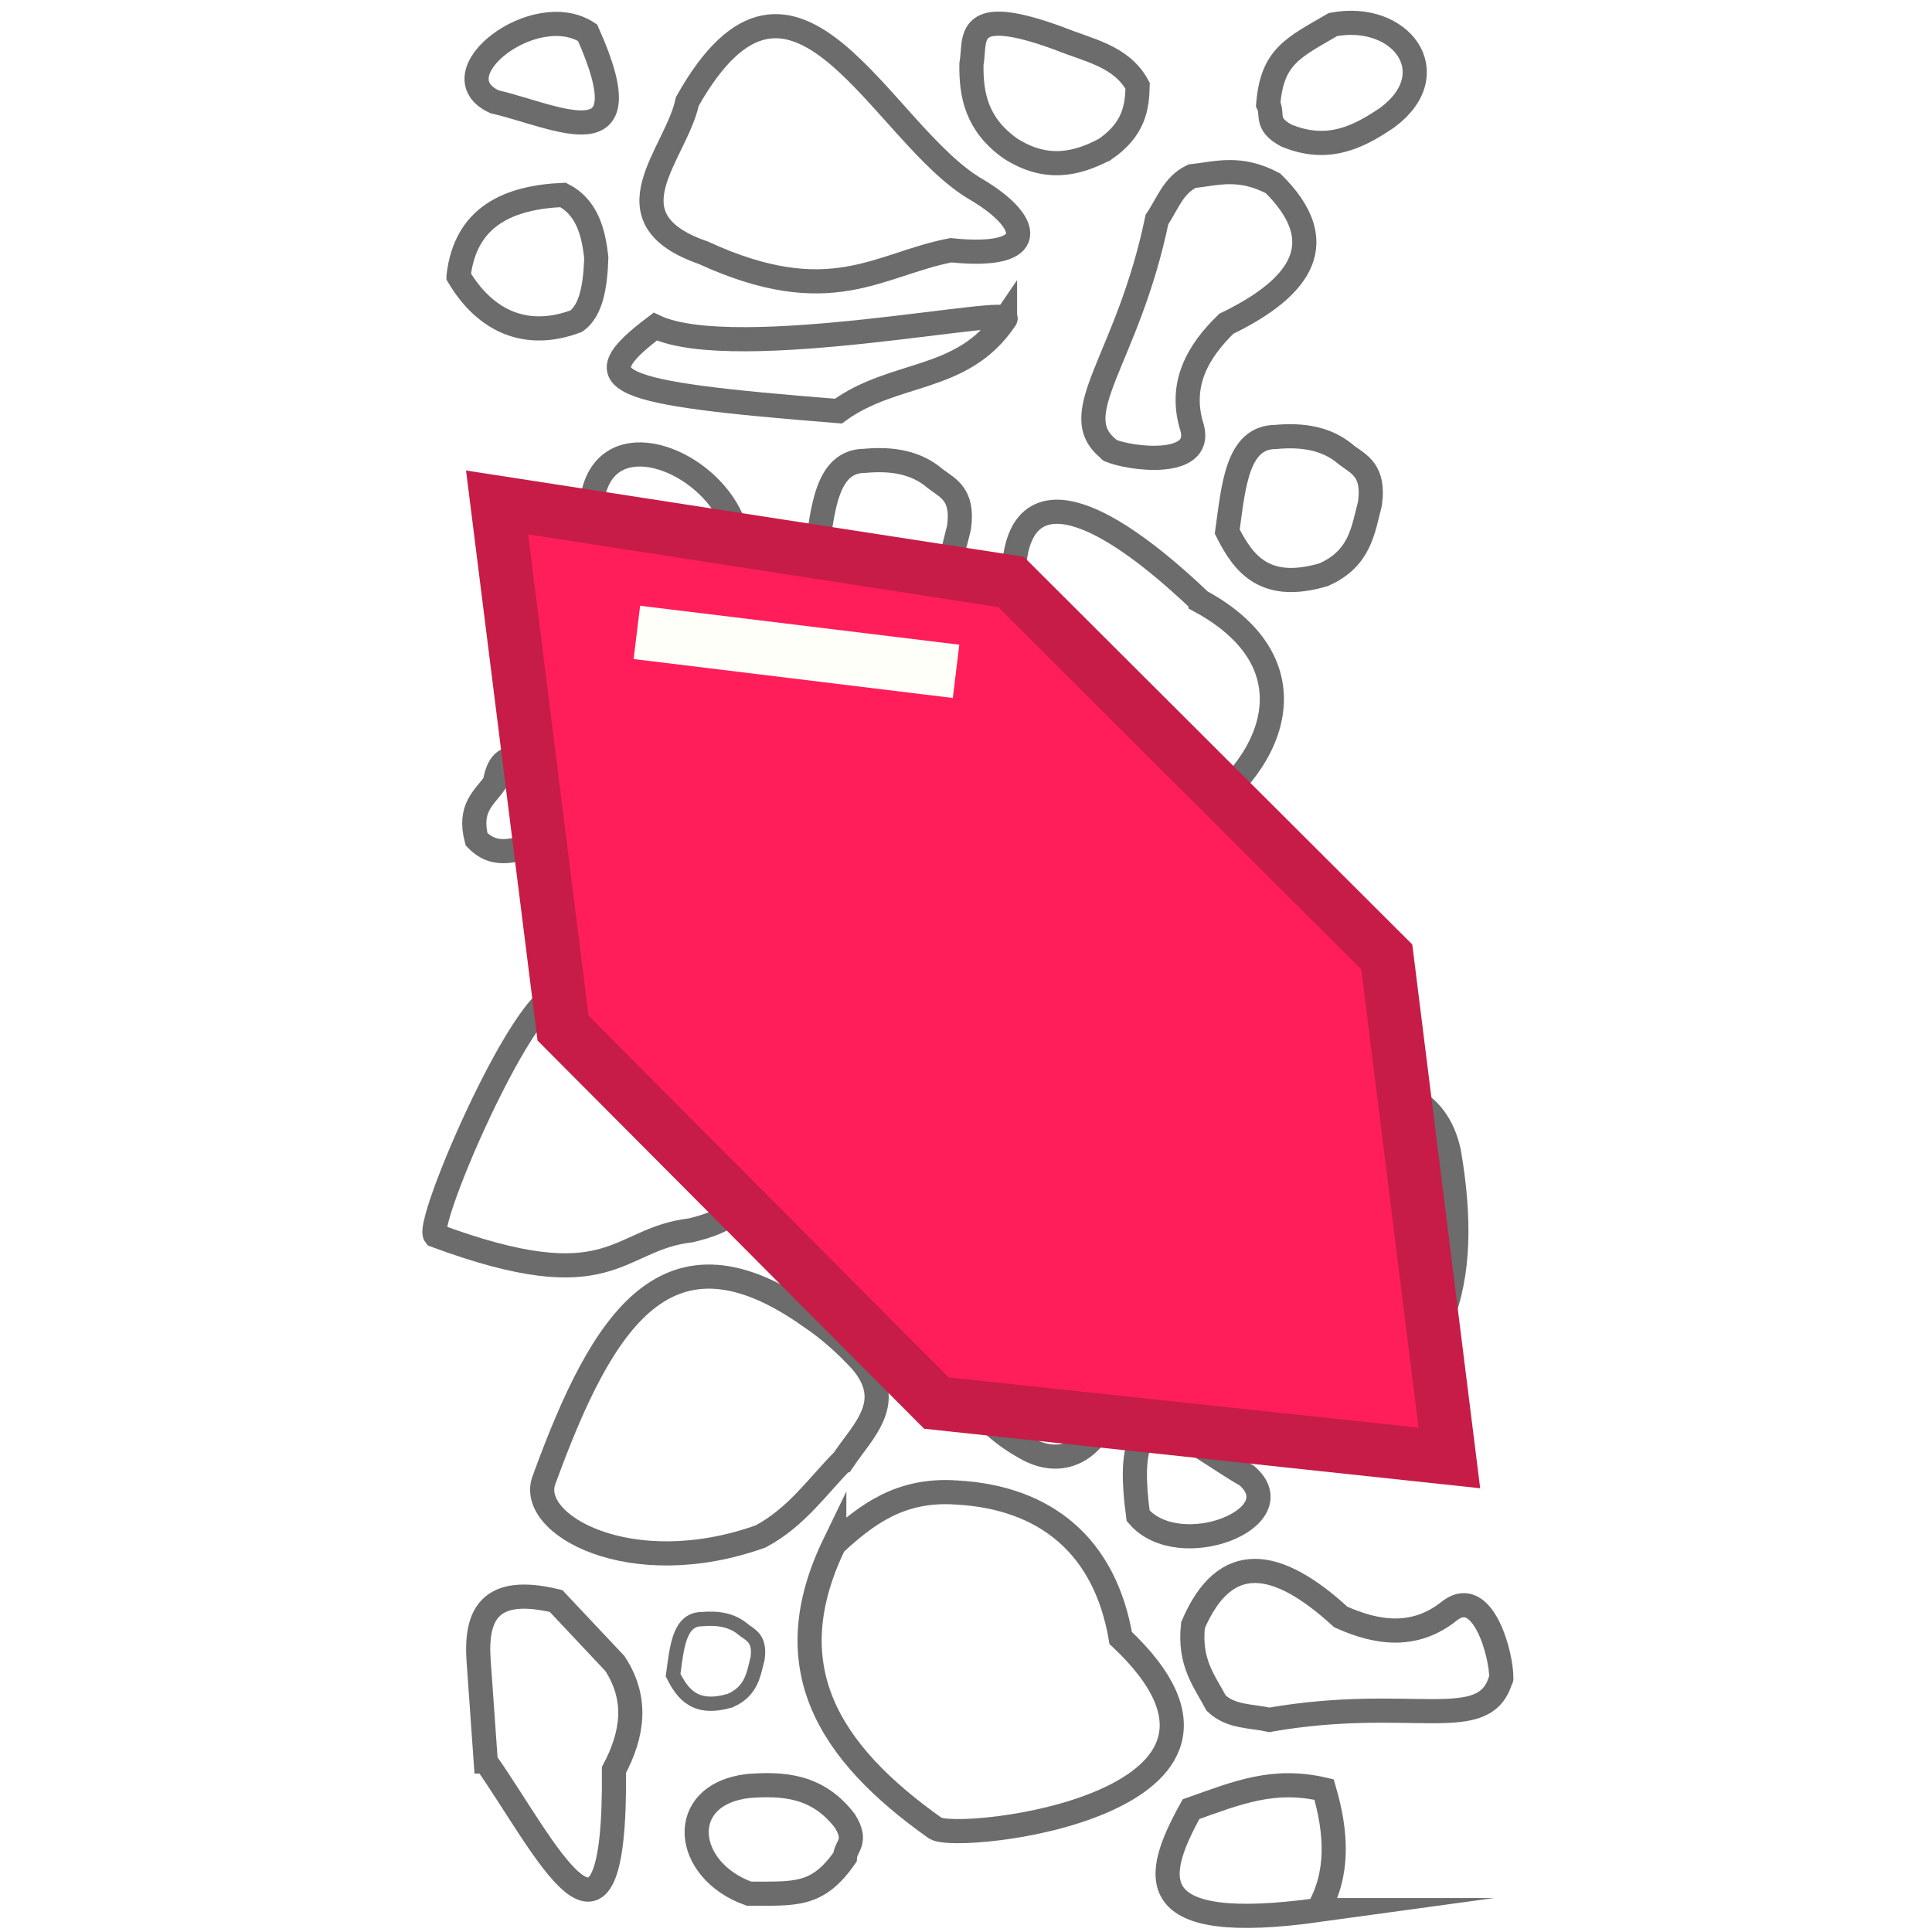 <?xml version="1.0" encoding="UTF-8" standalone="no"?>
<!-- Created with Inkscape (http://www.inkscape.org/) -->

<svg
   width="72"
   height="72"
   viewBox="0 0 72 72"
   version="1.1"
   id="svg1"
   inkscape:version="1.3.2 (091e20e, 2023-11-25, custom)"
   sodipodi:docname="Gem1.svg"
   xmlns:inkscape="http://www.inkscape.org/namespaces/inkscape"
   xmlns:sodipodi="http://sodipodi.sourceforge.net/DTD/sodipodi-0.dtd"
   xmlns="http://www.w3.org/2000/svg"
   xmlns:svg="http://www.w3.org/2000/svg">
  <rect x="0" y="0" width="72" height="72" fill="#333333" stroke="none"/>
  <sodipodi:namedview
     id="namedview1"
     pagecolor="#ffffff"
     bordercolor="#000000"
     borderopacity="0.25"
     inkscape:showpageshadow="2"
     inkscape:pageopacity="0.0"
     inkscape:pagecheckerboard="0"
     inkscape:deskcolor="#d1d1d1"
     inkscape:document-units="px"
     inkscape:zoom="5.8511224"
     inkscape:cx="26.490644"
     inkscape:cy="35.121467"
     inkscape:window-width="1920"
     inkscape:window-height="1017"
     inkscape:window-x="-8"
     inkscape:window-y="-8"
     inkscape:window-maximized="1"
     inkscape:current-layer="layer3"
     showguides="true">
    <sodipodi:guide
       position="-12.599,20.035"
       orientation="0,-1"
       id="guide2"
       inkscape:locked="false" />
    <sodipodi:guide
       position="36.376,49.643"
       orientation="1,0"
       id="guide3"
       inkscape:locked="false" />
    <sodipodi:guide
       position="-9.487,51.939"
       orientation="0,-1"
       id="guide4"
       inkscape:locked="false" />
  </sodipodi:namedview>
  <defs
     id="defs1" />
  <g
     inkscape:groupmode="layer"
     id="layer3"
     inkscape:label="Layer 2"
     transform="rotate(90,36,36)">
    <rect
       style="display:inline;fill:#ffffff;fill-opacity:1;stroke:none;stroke-width:2;stroke-linecap:square;stroke-dasharray:none"
       id="rect2"
       width="72"
       height="72"
       x="-36.559"
       y="-87.093"
       transform="rotate(90,-25.826,10.733)"
       sodipodi:insensitive="true" />
    <path
       style="fill:none;fill-rule:evenodd;stroke:#000000;stroke-width:0.9;stroke-linecap:square;stroke-miterlimit:26.8;stroke-opacity:0.578"
       d="m 53.083,22.826 c -0.065,1.631 -0.282,3.211 -1.856,4.578 -2.483,2.232 -5.335,2.502 -8.165,0.495 -1.357,-1.447 -2.543,-3.065 -2.598,-5.815 -0.055,-2.004 0.399,-3.636 2.474,-4.083 4.864,-0.83 8.486,0.055 10.145,4.825 z"
       id="path1-6"
       sodipodi:nodetypes="cccccc" />
    <path
       style="fill:none;fill-rule:evenodd;stroke:#000000;stroke-width:0.9;stroke-linecap:square;stroke-miterlimit:26.8;stroke-opacity:0.578"
       d="m 57.548,40.909 c -1.108,-1.199 -2.072,-2.469 -1.927,-4.548 0.177,-3.334 2.001,-5.543 5.421,-6.126 6.21,-6.608 7.647,6.043 7.089,6.908 -2.851,4.027 -6.037,5.964 -10.584,3.766 z"
       id="path1-5"
       sodipodi:nodetypes="ccccc" />
    <path
       style="fill:none;fill-rule:evenodd;stroke:#000000;stroke-width:0.9;stroke-linecap:round;stroke-miterlimit:26.8;stroke-dasharray:none;stroke-opacity:0.578"
       d="m 5.562,30.818 c 0.571,1.077 0.814,2.21 -0.027,3.526 -0.902,1.27 -2.002,1.467 -3.14,1.454 -0.917,-0.175 -2.29,0.349 -0.961,-3.269 0.442,-1.077 0.644,-2.322 1.765,-2.925 0.814,0.017 1.62,0.14 2.363,1.214 z"
       id="path3-2"
       sodipodi:nodetypes="cccccc" />
    <path
       style="fill:none;fill-rule:evenodd;stroke:#000000;stroke-width:0.9;stroke-linecap:round;stroke-miterlimit:26.8;stroke-dasharray:none;stroke-opacity:0.578"
       d="m 54.992,25.534 c -1.156,2.06 -3.856,4.781 1.497,4.051 1.788,-1.528 0.084,-5.862 -1.497,-4.051 z"
       id="path6"
       sodipodi:nodetypes="ccc" />
    <path
       style="fill:none;fill-rule:evenodd;stroke:#000000;stroke-width:0.9;stroke-linecap:round;stroke-miterlimit:26.8;stroke-dasharray:none;stroke-opacity:0.578"
       d="m 3.794,53.569 c 0.53,-2.302 2.355,-5.673 -2.576,-3.466 -1.285,1.97 1.568,5.649 2.576,3.466 z"
       id="path6-5"
       sodipodi:nodetypes="ccc" />
    <path
       style="fill:none;fill-rule:evenodd;stroke:#000000;stroke-width:0.9;stroke-linecap:round;stroke-miterlimit:26.8;stroke-dasharray:none;stroke-opacity:0.578"
       d="m 62.563,16.051 c -0.839,-0.023 -3.467,0.662 -2.552,1.902 1.082,1.325 0.848,2.752 0.247,4.083 -2.189,2.385 -2.485,4.315 0.309,5.505 1.409,0.151 2.084,-0.431 2.907,-0.866 0.526,-0.564 0.466,-1.304 0.619,-1.98 -0.93,-5.327 0.579,-8.037 -1.531,-8.629"
       id="path8"
       sodipodi:nodetypes="ccccccc" />
    <path
       style="fill:none;fill-rule:evenodd;stroke:#000000;stroke-width:0.9;stroke-linecap:round;stroke-miterlimit:26.8;stroke-dasharray:none;stroke-opacity:0.578"
       d="M 16.781,30.643 C 17.111,29.872 17.442,27.176 15.952,27.57 14.321,28.089 13.081,27.346 12.065,26.297 10.654,23.384 8.967,22.398 6.832,24.558 6.173,25.812 6.466,26.654 6.567,27.58 c 0.331,0.697 1.041,0.913 1.613,1.304 5.295,1.096 7.259,3.497 8.587,1.754"
       id="path8-7"
       sodipodi:nodetypes="ccccccc" />
    <path
       style="fill:none;fill-rule:evenodd;stroke:#000000;stroke-width:0.9;stroke-linecap:round;stroke-miterlimit:26.8;stroke-dasharray:none;stroke-opacity:0.578"
       d="m 46.959,30.992 c -2.499,-0.262 -2.737,0.955 -2.041,2.784 l 1.052,3.464 c 0.397,1.985 6.082,-0.086 7.918,-3.34 0.825,-1.32 0.243,-2.367 -0.68,-2.907 -2.003,-0.992 -4.053,0.334 -6.248,0 z"
       id="path9"
       sodipodi:nodetypes="cccccc" />
    <path
       style="fill:none;fill-rule:evenodd;stroke:#000000;stroke-width:0.9;stroke-linecap:round;stroke-miterlimit:26.8;stroke-dasharray:none;stroke-opacity:0.578"
       d="m 22.407,27.261 c -8.838,9.302 1.912,8.043 8.875,3.394 0.825,-1.32 0.243,-2.367 -0.68,-2.907 -1.905,-3.158 -5.784,-4.91 -8.195,-0.487 z"
       id="path9-8"
       sodipodi:nodetypes="cccc" />
    <path
       style="fill:none;fill-rule:evenodd;stroke:#000000;stroke-width:0.9;stroke-linecap:round;stroke-miterlimit:26.8;stroke-dasharray:none;stroke-opacity:0.578"
       d="m 10.295,54.912 c -2.237,-0.255 -2.941,-1.866 -3.031,-3.897 0.442,-0.857 1.33,-1.133 2.351,-1.237 1.04,0.037 1.947,0.184 2.351,0.742 0.702,1.856 0.017,3.393 -1.67,4.392 z"
       id="path10-0"
       sodipodi:nodetypes="ccccc" />
    <path
       style="fill:none;fill-rule:evenodd;stroke:#000000;stroke-width:0.9;stroke-linecap:round;stroke-miterlimit:26.8;stroke-dasharray:none;stroke-opacity:0.578"
       d="m 38.546,22.95 c -0.625,-1.913 -2.264,-0.903 -3.526,-1.052 -1.314,0.018 -1.676,0.113 -2.041,0.99 -0.973,3.434 -0.152,5.614 2.768,7.091 1.806,0.198 1.542,-2.016 3.33,-1.934 1.606,0.122 0.054,-3.024 -0.531,-5.094 z"
       id="path11"
       sodipodi:nodetypes="cccccc" />
    <path
       style="fill:none;fill-rule:evenodd;stroke:#000000;stroke-width:0.9;stroke-linecap:round;stroke-miterlimit:26.8;stroke-dasharray:none;stroke-opacity:0.578"
       d="m 40.649,29.878 c 1.255,0.158 2.258,0.609 2.413,2.041 -0.162,1.072 0.422,2.144 -1.98,3.217 -2.31,0.684 -3.663,0.901 -6.014,0.462 -2.212,-0.637 2.566,-5.161 5.272,-5.658 z"
       id="path12"
       sodipodi:nodetypes="cccccc" />
    <path
       style="fill:none;fill-rule:evenodd;stroke:#000000;stroke-width:0.9;stroke-linecap:round;stroke-miterlimit:26.8;stroke-dasharray:none;stroke-opacity:0.578"
       d="m 42.01,38.229 c 0.298,1.988 1.249,3.249 3.031,3.588 6.42,-1.464 1.862,-2.236 -0.371,-3.155 -1.019,-0.901 -2.397,-3.846 -2.66,-0.433 z"
       id="path13"
       sodipodi:nodetypes="cccc" />
    <path
       style="fill:none;fill-rule:evenodd;stroke:#000000;stroke-width:0.9;stroke-linecap:round;stroke-miterlimit:26.8;stroke-dasharray:none;stroke-opacity:0.578"
       d="m 54.417,40.576 c 0.985,0.972 2.12,1.735 2.841,3.077 1.733,4.856 -0.463,8.753 -2.134,8.062 -5.954,-2.172 -9.823,-4.58 -6.062,-9.898 0.493,-0.735 1.061,-1.357 1.67,-1.918 1.515,-1.292 2.558,-0.086 3.685,0.676 z"
       id="path14"
       sodipodi:nodetypes="cccccc" />
    <path
       style="fill:none;fill-rule:evenodd;stroke:#000000;stroke-width:0.9;stroke-linecap:round;stroke-miterlimit:26.8;stroke-dasharray:none;stroke-opacity:0.578"
       d="m 66.558,44.116 c 0.321,2.715 3.146,2.412 4.013,-0.027 -0.004,-1.712 0.118,-2.554 -1.356,-3.577 -0.433,-0.025 -0.561,-0.487 -1.351,-0.001 -1.328,1.017 -1.403,2.293 -1.306,3.605 z"
       id="path15"
       sodipodi:nodetypes="ccccc" />
    <path
       style="fill:none;fill-rule:evenodd;stroke:#000000;stroke-width:0.9;stroke-linecap:round;stroke-miterlimit:26.8;stroke-dasharray:none;stroke-opacity:0.578"
       d="M 4.371,20.286 C 2.731,18.099 0.439,19.78 0.914,22.324 1.777,23.803 2.094,24.592 3.883,24.737 4.27,24.541 4.613,24.877 5.052,24.06 5.69,22.513 5.113,21.372 4.371,20.286 Z"
       id="path15-4"
       sodipodi:nodetypes="ccccc" />
    <path
       style="fill:none;fill-rule:evenodd;stroke:#000000;stroke-width:0.9;stroke-linecap:round;stroke-miterlimit:26.8;stroke-dasharray:none;stroke-opacity:0.578"
       d="m 38.736,38.662 c -4.57,0.992 -5.928,-0.506 -8.351,-2.846 -3.396,-0.29 -7.104,-0.962 -6.186,4.021 l 2.382,6.093 c 6.158,3.793 7.762,4.55 13.083,1.144 3.355,-3.099 -0.095,-9.024 -0.928,-8.413 z"
       id="path16"
       sodipodi:nodetypes="cccccc" />
    <path
       style="fill:none;fill-rule:evenodd;stroke:#000000;stroke-width:0.9;stroke-linecap:round;stroke-miterlimit:26.8;stroke-dasharray:none;stroke-opacity:0.578"
       d="m 37.562,50.772 c -2.926,0.659 7.946,5.44 8.475,5.011 2.465,-6.633 0.139,-6.711 -0.186,-9.526 -1.307,-5.498 -4.681,3.063 -8.289,4.516 z"
       id="path17"
       sodipodi:nodetypes="cccc" />
    <path
       style="fill:none;fill-rule:evenodd;stroke:#000000;stroke-width:0.9;stroke-linecap:round;stroke-miterlimit:26.8;stroke-dasharray:none;stroke-opacity:0.578"
       d="m 22.309,37.99 c 0.635,2.164 -0.372,2.97 -1.608,3.588 -1.685,-0.234 -3.516,-0.364 -3.526,-1.794 -0.091,-0.993 0.032,-1.914 0.68,-2.66 0.349,-0.47 0.574,-1.03 1.794,-0.866 0.999,0.262 2.057,0.361 2.66,1.732 z"
       id="path18"
       sodipodi:nodetypes="cccccc" />
    <path
       style="fill:none;fill-rule:evenodd;stroke:#000000;stroke-width:0.9;stroke-linecap:round;stroke-miterlimit:26.8;stroke-dasharray:none;stroke-opacity:0.578"
       d="m 21.419,22.676 c 0.635,2.164 -0.372,2.97 -1.608,3.588 -1.685,-0.234 -3.516,-0.364 -3.526,-1.794 -0.091,-0.993 0.032,-1.914 0.68,-2.66 0.349,-0.47 0.574,-1.03 1.794,-0.866 0.999,0.262 2.057,0.361 2.66,1.732 z"
       id="path18-6"
       sodipodi:nodetypes="cccccc" />
    <path
       style="fill:none;fill-rule:evenodd;stroke:#000000;stroke-width:0.532;stroke-linecap:round;stroke-miterlimit:26.8;stroke-dasharray:none;stroke-opacity:0.578"
       d="m 63.377,44.792 c 0.376,1.281 -0.22,1.758 -0.951,2.124 -0.996,-0.138 -2.079,-0.215 -2.085,-1.062 -0.054,-0.588 0.019,-1.133 0.402,-1.575 0.206,-0.278 0.339,-0.61 1.061,-0.513 0.591,0.155 1.216,0.214 1.573,1.025 z"
       id="path18-7-1"
       sodipodi:nodetypes="cccccc" />
    <path
       style="fill:none;fill-rule:evenodd;stroke:#000000;stroke-width:0.9;stroke-linecap:round;stroke-miterlimit:26.8;stroke-dasharray:none;stroke-opacity:0.578"
       d="m 29.237,49.539 -0.68,1.98 c -0.029,0.787 -0.932,1.79 0.619,2.041 0.556,0.39 0.926,0.989 2.103,0.68 0.762,-0.742 0.322,-1.485 0.247,-2.227 -0.373,-1.159 -0.793,-2.278 -2.289,-2.474 z"
       id="path21"
       sodipodi:nodetypes="cccccc" />
    <path
       style="fill:none;fill-rule:evenodd;stroke:#000000;stroke-width:0.9;stroke-linecap:round;stroke-miterlimit:26.8;stroke-dasharray:none;stroke-opacity:0.578"
       d="m 9.42,45.789 c 2.179,-4.751 0.423,-6.521 -0.094,-9.23 0.348,-3.344 -1.051,-2.995 -2.256,-0.959 -2.044,3.557 -10.376,6.796 -3.29,10.785 1.984,0.417 4.354,3.112 5.64,-0.596 z"
       id="path23-3"
       sodipodi:nodetypes="ccccc" />
    <path
       style="fill:none;fill-rule:evenodd;stroke:#000000;stroke-width:0.9;stroke-linecap:round;stroke-miterlimit:26.8;stroke-dasharray:none;stroke-opacity:0.578"
       d="m 25.5,47.512 -2.103,-1.299 c -4.64,-6.466 -11.8,7.454 -0.124,2.784 l 1.794,0.309 c 3.545,0.442 2.141,-0.618 0.433,-1.794 z"
       id="path24"
       sodipodi:nodetypes="ccccc" />
    <path
       style="fill:none;fill-rule:evenodd;stroke:#000000;stroke-width:0.9;stroke-linecap:round;stroke-miterlimit:26.8;stroke-dasharray:none;stroke-opacity:0.578"
       d="m 71.184,22.883 c -1.356,-0.788 -2.887,-0.698 -4.493,-0.228 -0.441,1.878 0.11,3.211 0.73,4.957 2.54,1.414 4.674,1.886 3.763,-4.729 z"
       id="path26"
       sodipodi:nodetypes="cccc" />
    <path
       style="fill:none;fill-rule:evenodd;stroke:#000000;stroke-width:0.9;stroke-linecap:round;stroke-miterlimit:26.8;stroke-dasharray:none;stroke-opacity:0.578"
       d="m 65.646,53.898 -3.766,0.266 c -1.67,0.113 -2.821,-0.373 -2.214,-2.888 l 2.331,-2.193 c 1.334,-0.87 2.652,-0.658 3.963,0.036 8.53,-0.077 2.749,2.614 -0.314,4.778 z"
       id="path31-3-0"
       sodipodi:nodetypes="cccccc" />
    <path
       style="fill:none;fill-rule:evenodd;stroke:#000000;stroke-width:0.9;stroke-linecap:round;stroke-miterlimit:26.8;stroke-dasharray:none;stroke-opacity:0.578"
       d="m 11.909,34.546 c 2.36,1.592 1.884,4.111 3.412,6.211 -0.681,8.57 -1.085,9.563 -3.149,6.824 1.412,-2.995 -0.863,-13.632 -0.262,-13.035 z"
       id="path34"
       sodipodi:nodetypes="cccc" />
  </g>
  <g
     inkscape:label="Layer 1"
     inkscape:groupmode="layer"
     id="layer1"
     transform="rotate(-45,36.585,36.499)"
     sodipodi:insensitive="true">
    <path
       style="fill:#ff1e5a;fill-opacity:1;stroke:#c61c47;stroke-width:2;stroke-linecap:square;stroke-opacity:1;paint-order:fill markers stroke"
       d="m 24.227,46.47 0.042,-19.72 12.114,-15.589 11.447,15.635 0.022,19.786 -11.555,14.852 z"
       id="path1"
       sodipodi:nodetypes="ccccccc" />
    <path
       style="fill:#ff1e5a;fill-opacity:1;stroke:#fffff9;stroke-width:2;stroke-linecap:square;stroke-opacity:1;paint-order:fill markers stroke"
       d="m 37.258,19.056 6.153,7.862"
       id="path3"
       sodipodi:nodetypes="cc" />
  </g>
</svg>
